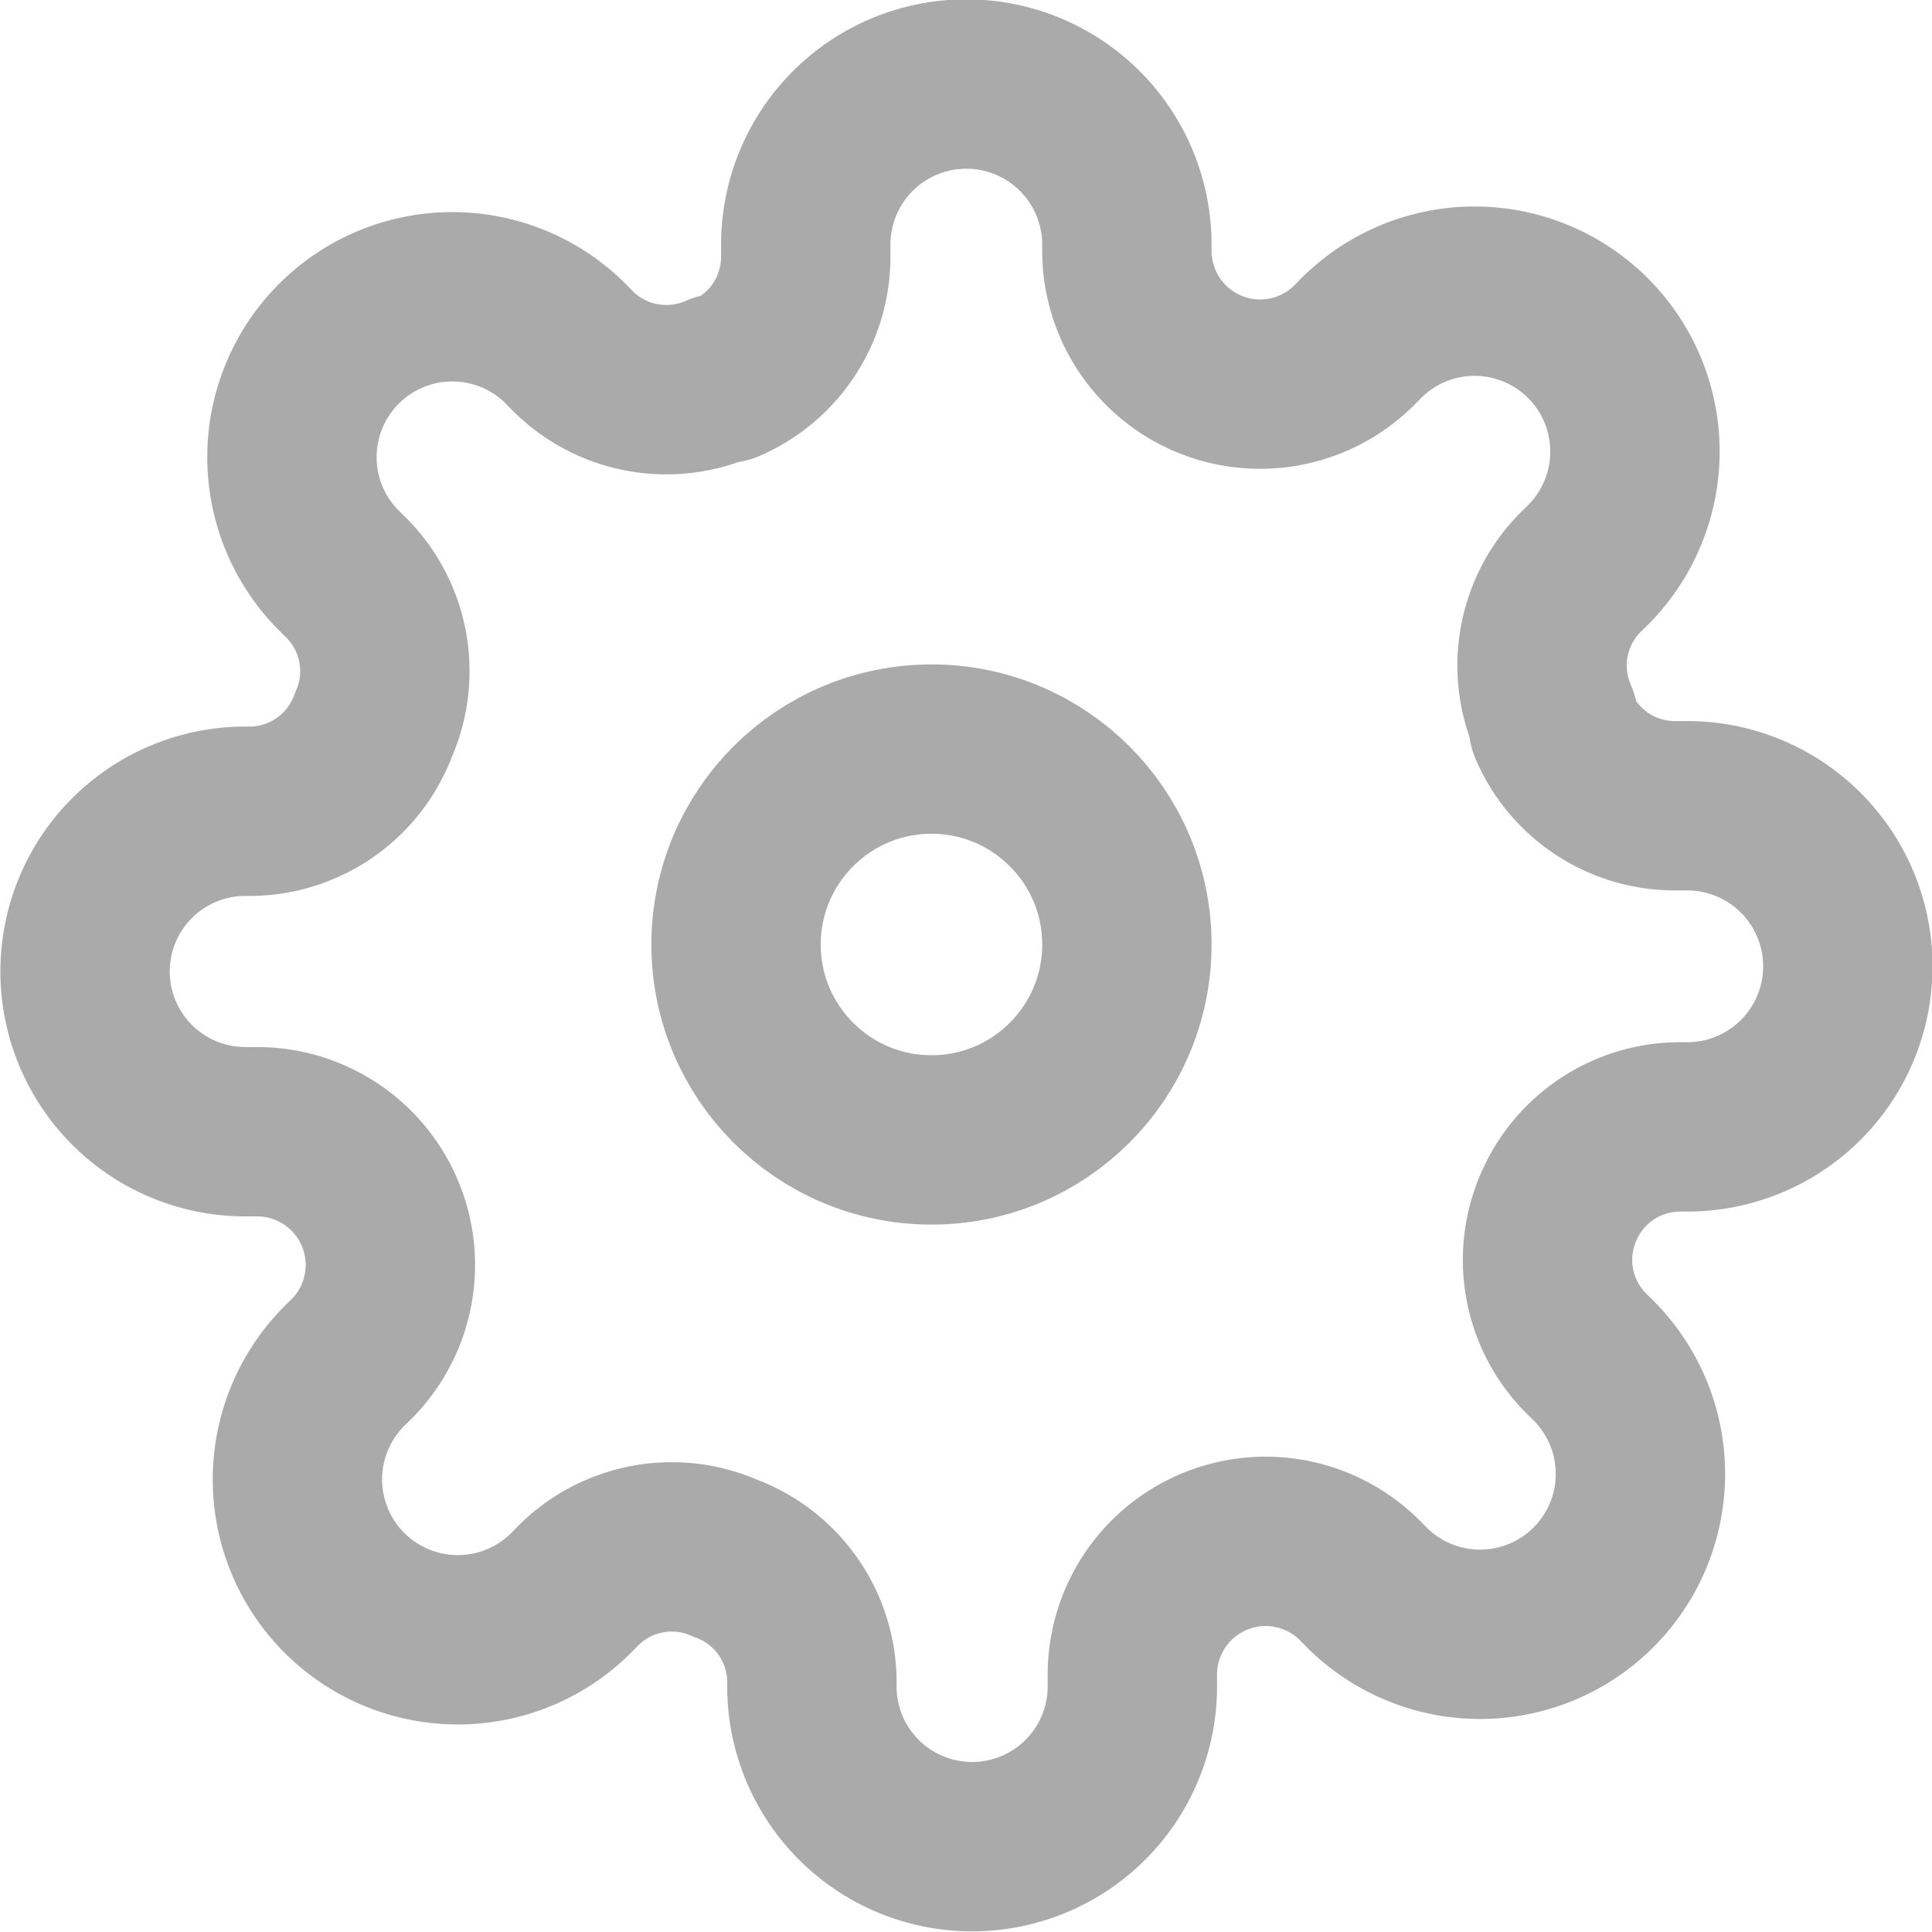 <svg xmlns="http://www.w3.org/2000/svg" width="14.83" height="14.83" viewBox="0 0 14.83 14.83">
  <g id="settings" transform="translate(0.65 0.65)">
    <circle id="타원_341" data-name="타원 341" cx="1.5" cy="1.5" r="1.5" transform="translate(5 5.1)" fill="none" stroke="#aaa" stroke-linecap="round" stroke-linejoin="round" stroke-width="1.3"/>
    <path id="패스_445" data-name="패스 445" d="M12.316,9.61a1.015,1.015,0,0,0,.2,1.119l.037.037a1.231,1.231,0,1,1-1.74,1.74l-.037-.037a1.023,1.023,0,0,0-1.734.726v.1a1.23,1.23,0,1,1-2.46,0v-.055a1.015,1.015,0,0,0-.664-.929,1.015,1.015,0,0,0-1.119.2l-.037.037a1.231,1.231,0,1,1-1.74-1.74l.037-.037a1.023,1.023,0,0,0-.726-1.734h-.1a1.23,1.23,0,1,1,0-2.46h.055a1.015,1.015,0,0,0,.929-.664,1.015,1.015,0,0,0-.2-1.119l-.037-.037a1.231,1.231,0,1,1,1.74-1.74l.037.037a1.015,1.015,0,0,0,1.119.2H5.92a1.015,1.015,0,0,0,.615-.929v-.1A1.23,1.23,0,1,1,9,2.23v.055a1.023,1.023,0,0,0,1.734.726l.037-.037a1.231,1.231,0,1,1,1.74,1.74l-.037.037a1.015,1.015,0,0,0-.2,1.119V5.92a1.015,1.015,0,0,0,.929.615h.1A1.23,1.23,0,1,1,13.3,9h-.055A1.015,1.015,0,0,0,12.316,9.61Z" transform="translate(-1 -1)" fill="none" stroke="#aaa" stroke-linecap="round" stroke-linejoin="round" stroke-width="1.3"/>
  </g>
</svg>
